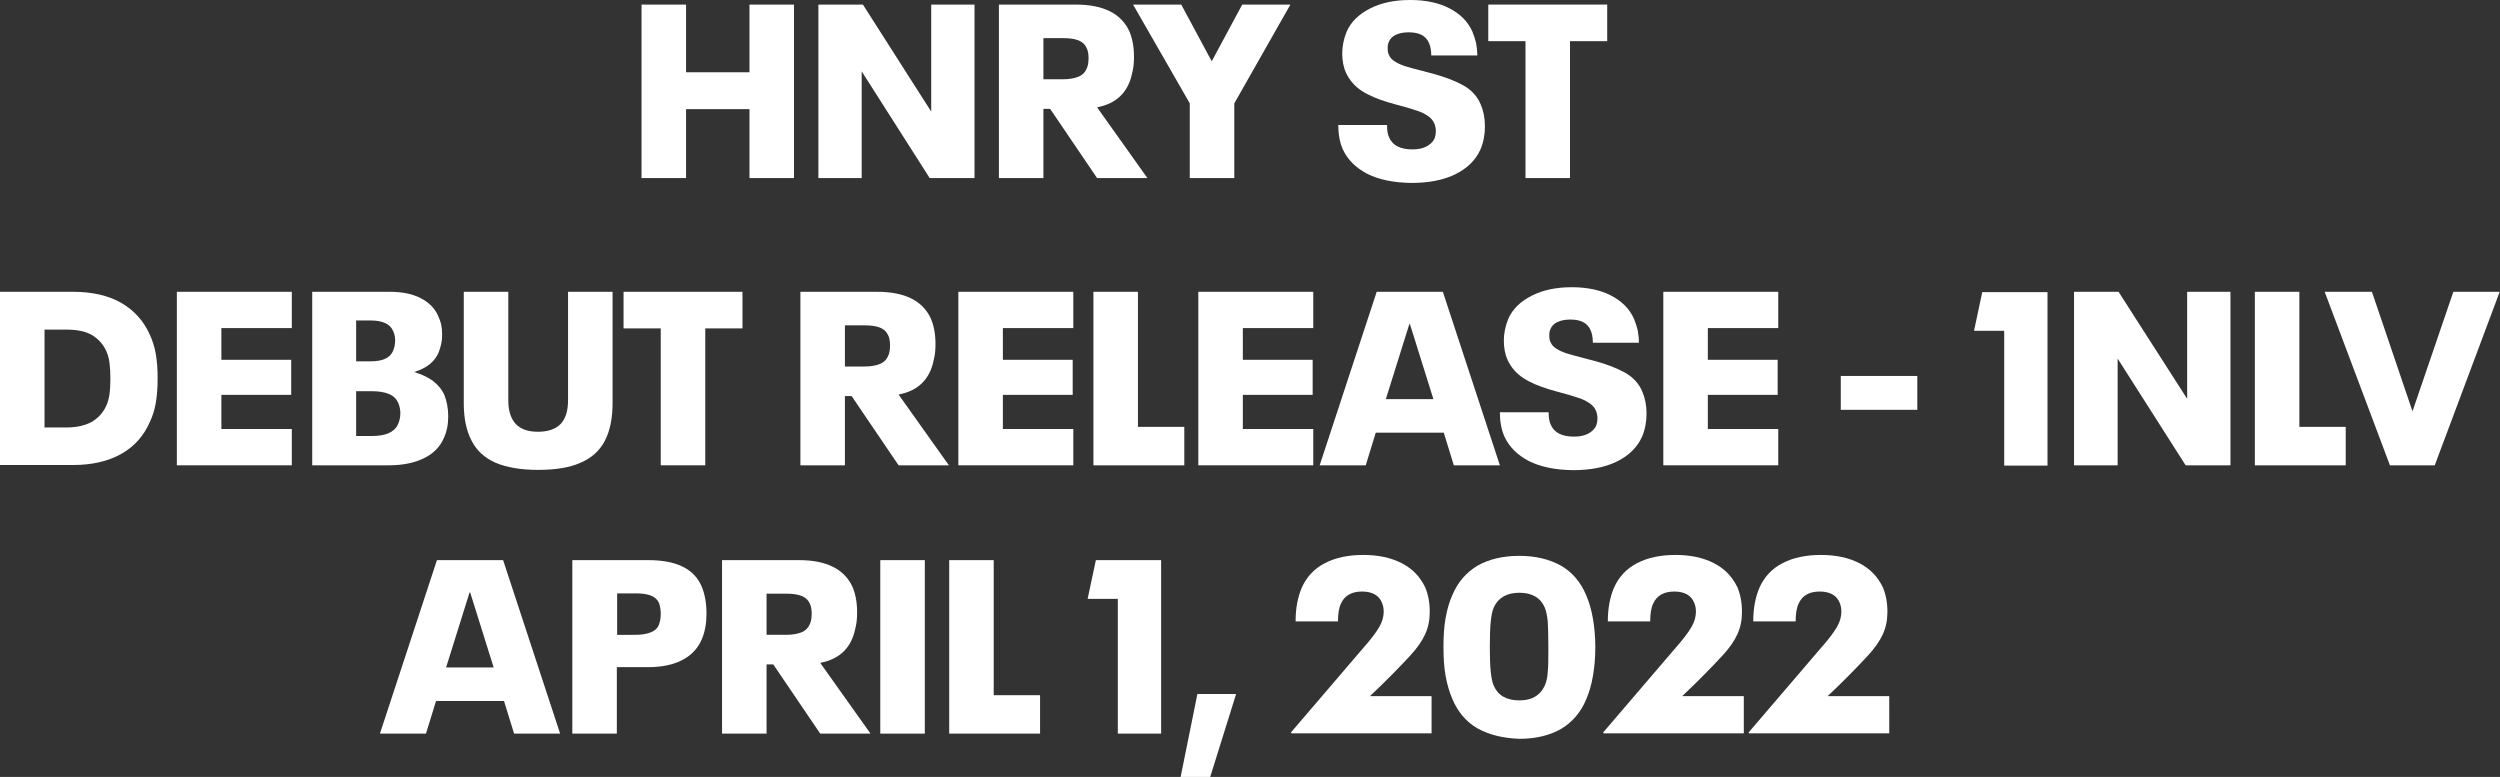 <?xml version="1.0" encoding="utf-8"?>
<!-- Generator: Adobe Illustrator 19.0.0, SVG Export Plug-In . SVG Version: 6.00 Build 0)  -->
<svg version="1.1" xmlns="http://www.w3.org/2000/svg" xmlns:xlink="http://www.w3.org/1999/xlink" x="0px" y="0px"
	 viewBox="475 206.5 819.9 254.8" style="enable-background:new 475 206.5 819.9 254.8;" xml:space="preserve">
<rect x="475" y="206.5" width="819.9" height="254.8" fill="#333333" stroke="none"/>
<style type="text/css">
	.st0{fill:#FFFFFF;}
</style>
<g id="Layer_1">
	<g>
		<path id="XMLID_362_" class="st0" d="M640.3,436.4H618l-3.3,10.7h-15.1l18.7-56.9H640l18.7,56.9h-15.1L640.3,436.4z M636.9,425.4
			l-7.7-24.6H629l-7.7,24.6H636.9z"/>
		<path id="XMLID_359_" class="st0" d="M662.8,390.2h24.8c4.6,0,8.3,0.7,11.2,2.1c2.9,1.4,5,3.5,6.3,6.5c1.1,2.6,1.6,5.6,1.6,9
			c0,3.1-0.5,6-1.6,8.5c-1.3,3-3.5,5.2-6.4,6.7c-2.9,1.5-6.6,2.3-11.2,2.3h-10.2v21.8h-14.6v-56.9H662.8z M683.5,414.7
			c2,0,3.6-0.3,4.9-0.8c1.3-0.5,2.2-1.3,2.7-2.5c0.4-1.1,0.6-2.3,0.6-3.6c0-1.3-0.2-2.5-0.6-3.6c-0.5-1.1-1.4-1.9-2.7-2.4
			c-1.3-0.5-2.9-0.7-5-0.7h-6v13.6H683.5z"/>
		<path id="XMLID_356_" class="st0" d="M728.6,424.4h-2.2v22.7h-14.6v-56.9H737c9,0,14.9,2.9,17.6,8.8c1,2.4,1.5,5.1,1.5,8.3
			c0,1.6-0.1,3.1-0.4,4.5s-0.6,2.7-1.1,3.9c-1.8,4.5-5.4,7.2-10.6,8.2l16.5,23.2H744L728.6,424.4z M726.4,414.7h6.4
			c2,0,3.7-0.3,5-0.8s2.2-1.4,2.7-2.5c0.5-1,0.7-2.2,0.7-3.6c0-1.4-0.2-2.6-0.7-3.5c-0.5-1.1-1.4-1.9-2.7-2.4s-3-0.7-5-0.7h-6.4
			V414.7z"/>
		<path id="XMLID_354_" class="st0" d="M763.7,390.2h14.6v56.9h-14.6V390.2z"/>
		<path id="XMLID_352_" class="st0" d="M786.3,390.2h14.6v44.3h15.2v12.6h-29.8V390.2z"/>
		<path id="XMLID_350_" class="st0" d="M841.6,402.9h-9.9l2.7-12.7h21.4v56.9h-14.2V402.9z"/>
		<path id="XMLID_348_" class="st0" d="M867.7,434.1h12.7l-8.5,27.2h-9.7L867.7,434.1z"/>
		<path id="XMLID_346_" class="st0" d="M898.3,446.8l23.8-27.8c2.5-2.8,4.2-5.1,5.2-6.8c1-1.7,1.5-3.4,1.5-5.1c0-1.1-0.2-2.1-0.6-3
			c-0.5-1.2-1.3-2.1-2.4-2.7c-1.1-0.6-2.5-0.9-4.1-0.9c-3.4,0-5.7,1.3-6.9,3.9c-0.7,1.4-1,3.4-1,5.9h-13.9c0-4.3,0.7-7.9,2-11
			c1.6-3.6,4.1-6.3,7.6-8.1c3.4-1.8,7.7-2.7,12.6-2.7c4.9,0,9.1,0.9,12.6,2.7c3.5,1.8,6,4.4,7.7,7.9c1,2.4,1.5,5,1.5,8.1
			c0,2.7-0.5,5.1-1.5,7.3c-1,2.2-2.6,4.5-4.8,6.9c-3.7,4-8.1,8.5-13.3,13.4h20.2V447h-46v-0.2H898.3z"/>
		<path id="XMLID_343_" class="st0" d="M959.6,445.4c-3.7-2.1-6.5-5.4-8.3-9.7c-1-2.3-1.7-4.8-2.2-7.5c-0.5-2.8-0.7-5.9-0.7-9.5
			s0.2-6.8,0.7-9.5c0.5-2.8,1.2-5.3,2.2-7.5c1.8-4.3,4.6-7.5,8.3-9.7c3.7-2.1,8.3-3.2,13.7-3.2c5.3,0,9.8,1.1,13.6,3.2
			c3.7,2.1,6.5,5.4,8.3,9.7c1,2.3,1.7,4.8,2.2,7.6c0.5,2.8,0.8,6,0.8,9.5s-0.3,6.7-0.8,9.5c-0.5,2.8-1.2,5.3-2.2,7.6
			c-1.8,4.3-4.6,7.5-8.3,9.7c-3.7,2.1-8.3,3.2-13.6,3.2C967.9,448.6,963.4,447.5,959.6,445.4z M981.6,431.4c0.5-1.1,0.9-2.6,1-4.5
			c0.2-1.9,0.2-4.6,0.2-8.3c0-3.7-0.1-6.4-0.2-8.3c-0.2-1.9-0.5-3.4-1-4.6c-1.4-3.2-4.2-4.8-8.3-4.8s-6.9,1.6-8.4,4.8
			c-0.5,1.2-0.8,2.7-1,4.7c-0.2,1.9-0.3,4.7-0.3,8.2s0.1,6.3,0.3,8.2s0.5,3.5,1,4.6c1.4,3.2,4.2,4.8,8.4,4.8
			C977.4,436.2,980.1,434.6,981.6,431.4z"/>
		<path id="XMLID_341_" class="st0" d="M1000.7,446.8l23.8-27.8c2.5-2.8,4.2-5.1,5.2-6.8c1-1.7,1.5-3.4,1.5-5.1c0-1.1-0.2-2.1-0.6-3
			c-0.5-1.2-1.3-2.1-2.4-2.7c-1.1-0.6-2.5-0.9-4.1-0.9c-3.4,0-5.7,1.3-6.9,3.9c-0.7,1.4-1,3.4-1,5.9h-13.9c0-4.3,0.7-7.9,2-11
			c1.6-3.6,4.1-6.3,7.6-8.1c3.4-1.8,7.7-2.7,12.6-2.7c4.9,0,9.1,0.9,12.6,2.7c3.5,1.8,6,4.4,7.7,7.9c1,2.4,1.5,5,1.5,8.1
			c0,2.7-0.5,5.1-1.5,7.3c-1,2.2-2.6,4.5-4.8,6.9c-3.7,4-8.1,8.5-13.3,13.4h20.2V447h-46v-0.2H1000.7z"/>
		<path id="XMLID_339_" class="st0" d="M1048.4,446.8l23.8-27.8c2.5-2.8,4.2-5.1,5.2-6.8c1-1.7,1.5-3.4,1.5-5.1c0-1.1-0.2-2.1-0.6-3
			c-0.5-1.2-1.3-2.1-2.4-2.7s-2.5-0.9-4.1-0.9c-3.4,0-5.7,1.3-6.9,3.9c-0.7,1.4-1,3.4-1,5.9H1050c0-4.3,0.7-7.9,2-11
			c1.6-3.6,4.1-6.3,7.6-8.1c3.4-1.8,7.7-2.7,12.6-2.7c4.9,0,9.1,0.9,12.6,2.7c3.5,1.8,6,4.4,7.7,7.9c1,2.4,1.5,5,1.5,8.1
			c0,2.7-0.5,5.1-1.5,7.3c-1,2.2-2.6,4.5-4.8,6.9c-3.7,4-8.1,8.5-13.3,13.4h20.2V447h-46v-0.2H1048.4z"/>
	</g>
</g>
<g id="Layer_2_1_">
	<g>
		<path id="XMLID_585_" class="st0" d="M475,302.2h24c6.2,0,11.5,1.2,15.7,3.6c4.2,2.4,7.4,5.9,9.4,10.4c0.9,1.9,1.6,4.1,2,6.4
			c0.4,2.4,0.6,5,0.6,8s-0.2,5.6-0.6,8c-0.4,2.4-1.1,4.5-2,6.4c-2,4.5-5.1,8-9.4,10.4c-4.3,2.4-9.5,3.6-15.7,3.6h-24V302.2z
			 M496.6,346.7c3.4,0,6.2-0.6,8.4-1.8c2.1-1.2,3.7-2.9,4.8-5.2c0.5-1.1,0.9-2.4,1.1-3.9c0.2-1.4,0.3-3.2,0.3-5.2s-0.1-3.7-0.3-5.2
			c-0.2-1.5-0.6-2.8-1.1-3.9c-1.1-2.3-2.7-4-4.8-5.2c-2.1-1.2-4.9-1.7-8.3-1.7h-7.1v32.1C489.6,346.7,496.6,346.7,496.6,346.7z"/>
		<path id="XMLID_583_" class="st0" d="M533,302.2h37.7v11.9h-23.1v10.4h22.9V336h-22.9v11.2h23.1v11.9H533V302.2z"/>
		<path id="XMLID_579_" class="st0" d="M622,343.1c0,2.7-0.5,5-1.4,7c-1.3,3-3.5,5.2-6.6,6.7c-3.1,1.5-6.9,2.3-11.4,2.3h-25.2v-56.9
			h25.5c4,0,7.4,0.7,10.1,2.1c2.7,1.4,4.6,3.3,5.7,5.8c0.4,1,0.8,1.9,1,2.9c0.2,1,0.3,2,0.3,3.2c0,1.2-0.1,2.2-0.3,3.1
			c-0.2,0.9-0.5,1.8-0.8,2.7c-1.3,3.1-4,5.3-8.1,6.5c2.6,0.8,4.7,1.8,6.3,3c1.6,1.3,2.9,2.8,3.7,4.7
			C621.5,338.1,622,340.3,622,343.1z M591.8,325h4.8c3.9,0,6.3-1.1,7.3-3.4c0.2-0.5,0.4-1.1,0.5-1.6s0.2-1.1,0.2-1.9
			c0-0.6-0.1-1.2-0.2-1.7s-0.3-1-0.5-1.4c-1-2.3-3.5-3.4-7.4-3.4h-4.7L591.8,325L591.8,325z M606.3,342.1c0-1.2-0.2-2.3-0.7-3.5
			c-0.6-1.3-1.6-2.3-3.1-2.9c-1.4-0.6-3.3-0.9-5.6-0.9h-5.1v14.7h5c2.3,0,4.2-0.3,5.6-0.9c1.4-0.6,2.5-1.6,3.1-2.9
			C606,344.6,606.3,343.4,606.3,342.1z"/>
		<path id="XMLID_577_" class="st0" d="M637.6,358.3c-3.6-1.6-6.2-3.9-7.9-7.2c-1.7-3.2-2.6-7.3-2.6-12.3v-36.6h14.6v35.6
			c0,3.4,0.8,5.9,2.4,7.7c1.6,1.7,4,2.6,7.3,2.6c3.4,0,5.9-0.9,7.5-2.6c1.6-1.7,2.4-4.3,2.4-7.7v-35.6h14.6v36.6
			c0,5-0.9,9.2-2.6,12.4c-1.7,3.2-4.4,5.6-8,7.1c-3.6,1.6-8.2,2.3-13.9,2.3C645.8,360.6,641.2,359.8,637.6,358.3z"/>
		<path id="XMLID_575_" class="st0" d="M691.7,314.2h-12.2v-12h39v12h-12.2v44.9h-14.6V314.2z"/>
		<path id="XMLID_572_" class="st0" d="M754.3,336.4h-2.2v22.7h-14.6v-56.9h25.2c9,0,14.9,2.9,17.6,8.8c1,2.4,1.5,5.1,1.5,8.3
			c0,1.6-0.1,3.1-0.4,4.5c-0.3,1.4-0.6,2.7-1.1,3.9c-1.8,4.5-5.4,7.2-10.6,8.2l16.5,23.2h-16.5L754.3,336.4z M752.1,326.7h6.4
			c2,0,3.7-0.3,5-0.8c1.3-0.5,2.2-1.4,2.7-2.5c0.5-1,0.7-2.2,0.7-3.6s-0.2-2.6-0.7-3.5c-0.5-1.1-1.4-1.9-2.7-2.4
			c-1.3-0.5-3-0.7-5-0.7h-6.4V326.7z"/>
		<path id="XMLID_570_" class="st0" d="M789.3,302.2H827v11.9h-23.1v10.4h22.9V336h-22.9v11.2H827v11.9h-37.7V302.2z"/>
		<path id="XMLID_568_" class="st0" d="M833.6,302.2h14.6v44.3h15.2v12.6h-29.8V302.2z"/>
		<path id="XMLID_566_" class="st0" d="M868,302.2h37.7v11.9h-23.1v10.4h22.9V336h-22.9v11.2h23.1v11.9H868V302.2z"/>
		<path id="XMLID_563_" class="st0" d="M948.5,348.4h-22.3l-3.3,10.7h-15.1l18.7-56.9h21.7l18.7,56.9h-15.1L948.5,348.4z
			 M945.1,337.4l-7.7-24.6h-0.2l-7.7,24.6H945.1z"/>
		<path id="XMLID_561_" class="st0" d="M976.4,357.7c-3.8-2-6.4-4.6-8-8c-1-2.3-1.5-4.9-1.5-8h16c0,1.8,0.2,3.1,0.7,4.1
			c1.1,2.6,3.7,3.9,7.6,3.9c1.8,0,3.3-0.3,4.5-0.9c1.2-0.6,2.1-1.4,2.7-2.5c0.3-0.7,0.5-1.6,0.5-2.6s-0.2-1.8-0.5-2.5
			c-0.4-1-1.2-1.9-2.3-2.6c-1.1-0.7-2.3-1.3-3.7-1.7c-1.4-0.5-3.2-1-5.4-1.6c-0.5-0.1-1.8-0.5-3.9-1.1c-3.3-1-6.2-2.2-8.5-3.7
			c-2.3-1.5-4-3.5-5.1-5.8c-0.9-1.9-1.3-4.1-1.3-6.5c0-2.4,0.5-4.7,1.4-7c1.4-3.3,4-5.8,7.7-7.7c3.7-1.9,8.1-2.8,13.2-2.8
			c5,0,9.3,0.9,12.8,2.7s6.1,4.3,7.6,7.7c0.5,1.2,0.9,2.5,1.2,3.7c0.2,1.2,0.4,2.6,0.4,4.1h-15.1c0-0.9-0.1-1.7-0.2-2.3
			c-0.1-0.6-0.3-1.3-0.6-1.9c-1-2.3-3.2-3.4-6.6-3.4c-1.7,0-3.1,0.3-4.2,0.8c-1.1,0.5-1.9,1.3-2.3,2.3c-0.3,0.6-0.4,1.3-0.4,2.1
			c0,0.9,0.1,1.6,0.4,2.2c0.4,0.9,1,1.6,2,2.2c0.9,0.6,2.1,1.1,3.3,1.5c1.3,0.4,3,0.9,5.1,1.4c2,0.5,3.2,0.9,3.8,1
			c4.1,1.1,7.5,2.4,10.2,3.9c2.7,1.5,4.6,3.6,5.7,6.2c0.9,2.1,1.4,4.5,1.4,7.2c0,2.8-0.5,5.4-1.5,7.7c-1.6,3.5-4.4,6.2-8.3,8.1
			s-8.7,2.8-14.4,2.8C984.9,360.6,980.2,359.6,976.4,357.7z"/>
		<path id="XMLID_559_" class="st0" d="M1020.5,302.2h37.7v11.9h-23.1v10.4h22.9V336h-22.9v11.2h23.1v11.9h-37.7V302.2z"/>
		<path id="XMLID_557_" class="st0" d="M1078.7,329.8h25.1v11.1h-25.1V329.8z"/>
		<path id="XMLID_555_" class="st0" d="M1132.3,315h-9.9l2.7-12.7h21.4v56.9h-14.2V315z"/>
		<path id="XMLID_553_" class="st0" d="M1155.2,302.2h14.6l22.5,35.1v-35.1h14.2v56.9h-14.7l-22.3-35v35h-14.3V302.2z"/>
		<path id="XMLID_551_" class="st0" d="M1214.5,302.2h14.6v44.3h15.2v12.6h-29.8L1214.5,302.2L1214.5,302.2z"/>
		<path id="XMLID_549_" class="st0" d="M1294.8,302.2l-21.3,56.9h-14.7l-21.4-56.9h15.5l13.3,39.2l13.4-39.2
			C1279.7,302.2,1294.8,302.2,1294.8,302.2z"/>
	</g>
</g>
<g id="Layer_3">
	<g>
		<path id="XMLID_599_" class="st0" d="M685.4,208H700v22.2h20.8V208h14.6v56.9h-14.6v-22.6H700v22.6h-14.6V208z"/>
		<path id="XMLID_597_" class="st0" d="M743.4,208H758l22.4,35.1V208h14.2v56.9h-14.7l-22.3-35v35h-14.2V208z"/>
		<path id="XMLID_594_" class="st0" d="M819.4,242.2h-2.2v22.7h-14.6V208h25.2c9,0,14.9,2.9,17.6,8.8c1,2.4,1.5,5.1,1.5,8.3
			c0,1.6-0.1,3.1-0.4,4.5c-0.3,1.4-0.6,2.7-1.1,3.9c-1.8,4.5-5.4,7.2-10.6,8.2l16.5,23.2h-16.5L819.4,242.2z M817.2,232.5h6.4
			c2,0,3.7-0.3,5-0.8c1.3-0.5,2.2-1.4,2.7-2.5c0.5-1,0.7-2.2,0.7-3.6c0-1.4-0.2-2.6-0.7-3.5c-0.5-1.1-1.4-1.9-2.7-2.4
			c-1.3-0.5-3-0.7-5-0.7h-6.4V232.5z"/>
		<path id="XMLID_592_" class="st0" d="M865.2,240.4L846.6,208h15.8l10,18.6l10-18.6h15.8l-18.4,32.4v24.5h-14.6V240.4z"/>
		<path id="XMLID_590_" class="st0" d="M923.4,263.5c-3.8-2-6.4-4.6-8-8c-1-2.3-1.5-4.9-1.5-8h16c0,1.8,0.2,3.1,0.7,4.1
			c1.1,2.6,3.7,3.9,7.6,3.9c1.8,0,3.3-0.3,4.5-0.9c1.2-0.6,2.1-1.4,2.7-2.5c0.3-0.7,0.5-1.6,0.5-2.6s-0.2-1.8-0.5-2.5
			c-0.4-1-1.2-1.9-2.3-2.6s-2.3-1.3-3.7-1.7c-1.4-0.5-3.2-1-5.4-1.6c-0.5-0.1-1.8-0.5-3.9-1.1c-3.3-1-6.2-2.2-8.5-3.7
			c-2.3-1.5-4-3.5-5.1-5.8c-0.9-1.9-1.3-4.1-1.3-6.5s0.5-4.7,1.4-7c1.4-3.3,4-5.8,7.7-7.7c3.7-1.9,8.1-2.8,13.2-2.8
			c5,0,9.3,0.9,12.8,2.7s6.1,4.3,7.6,7.7c0.5,1.2,0.9,2.5,1.2,3.7c0.2,1.2,0.4,2.6,0.4,4.1h-15.1c0-0.9-0.1-1.7-0.2-2.3
			c-0.1-0.6-0.3-1.3-0.6-1.9c-1-2.3-3.2-3.4-6.6-3.4c-1.7,0-3.1,0.3-4.2,0.8s-1.9,1.3-2.3,2.3c-0.3,0.6-0.4,1.3-0.4,2.1
			c0,0.9,0.1,1.6,0.4,2.2c0.4,0.9,1,1.6,2,2.2c0.9,0.6,2.1,1.1,3.3,1.5c1.3,0.4,3,0.9,5.1,1.4c2,0.5,3.2,0.9,3.8,1
			c4.1,1.1,7.5,2.4,10.2,3.9s4.6,3.6,5.7,6.2c0.9,2.1,1.4,4.5,1.4,7.2c0,2.8-0.5,5.4-1.5,7.7c-1.6,3.5-4.4,6.2-8.3,8.1
			c-3.9,1.9-8.7,2.8-14.4,2.8C931.9,266.4,927.2,265.4,923.4,263.5z"/>
		<path id="XMLID_588_" class="st0" d="M975.3,220h-12.2v-12h39v12h-12.2v44.9h-14.6V220L975.3,220z"/>
	</g>
</g>
</svg>
